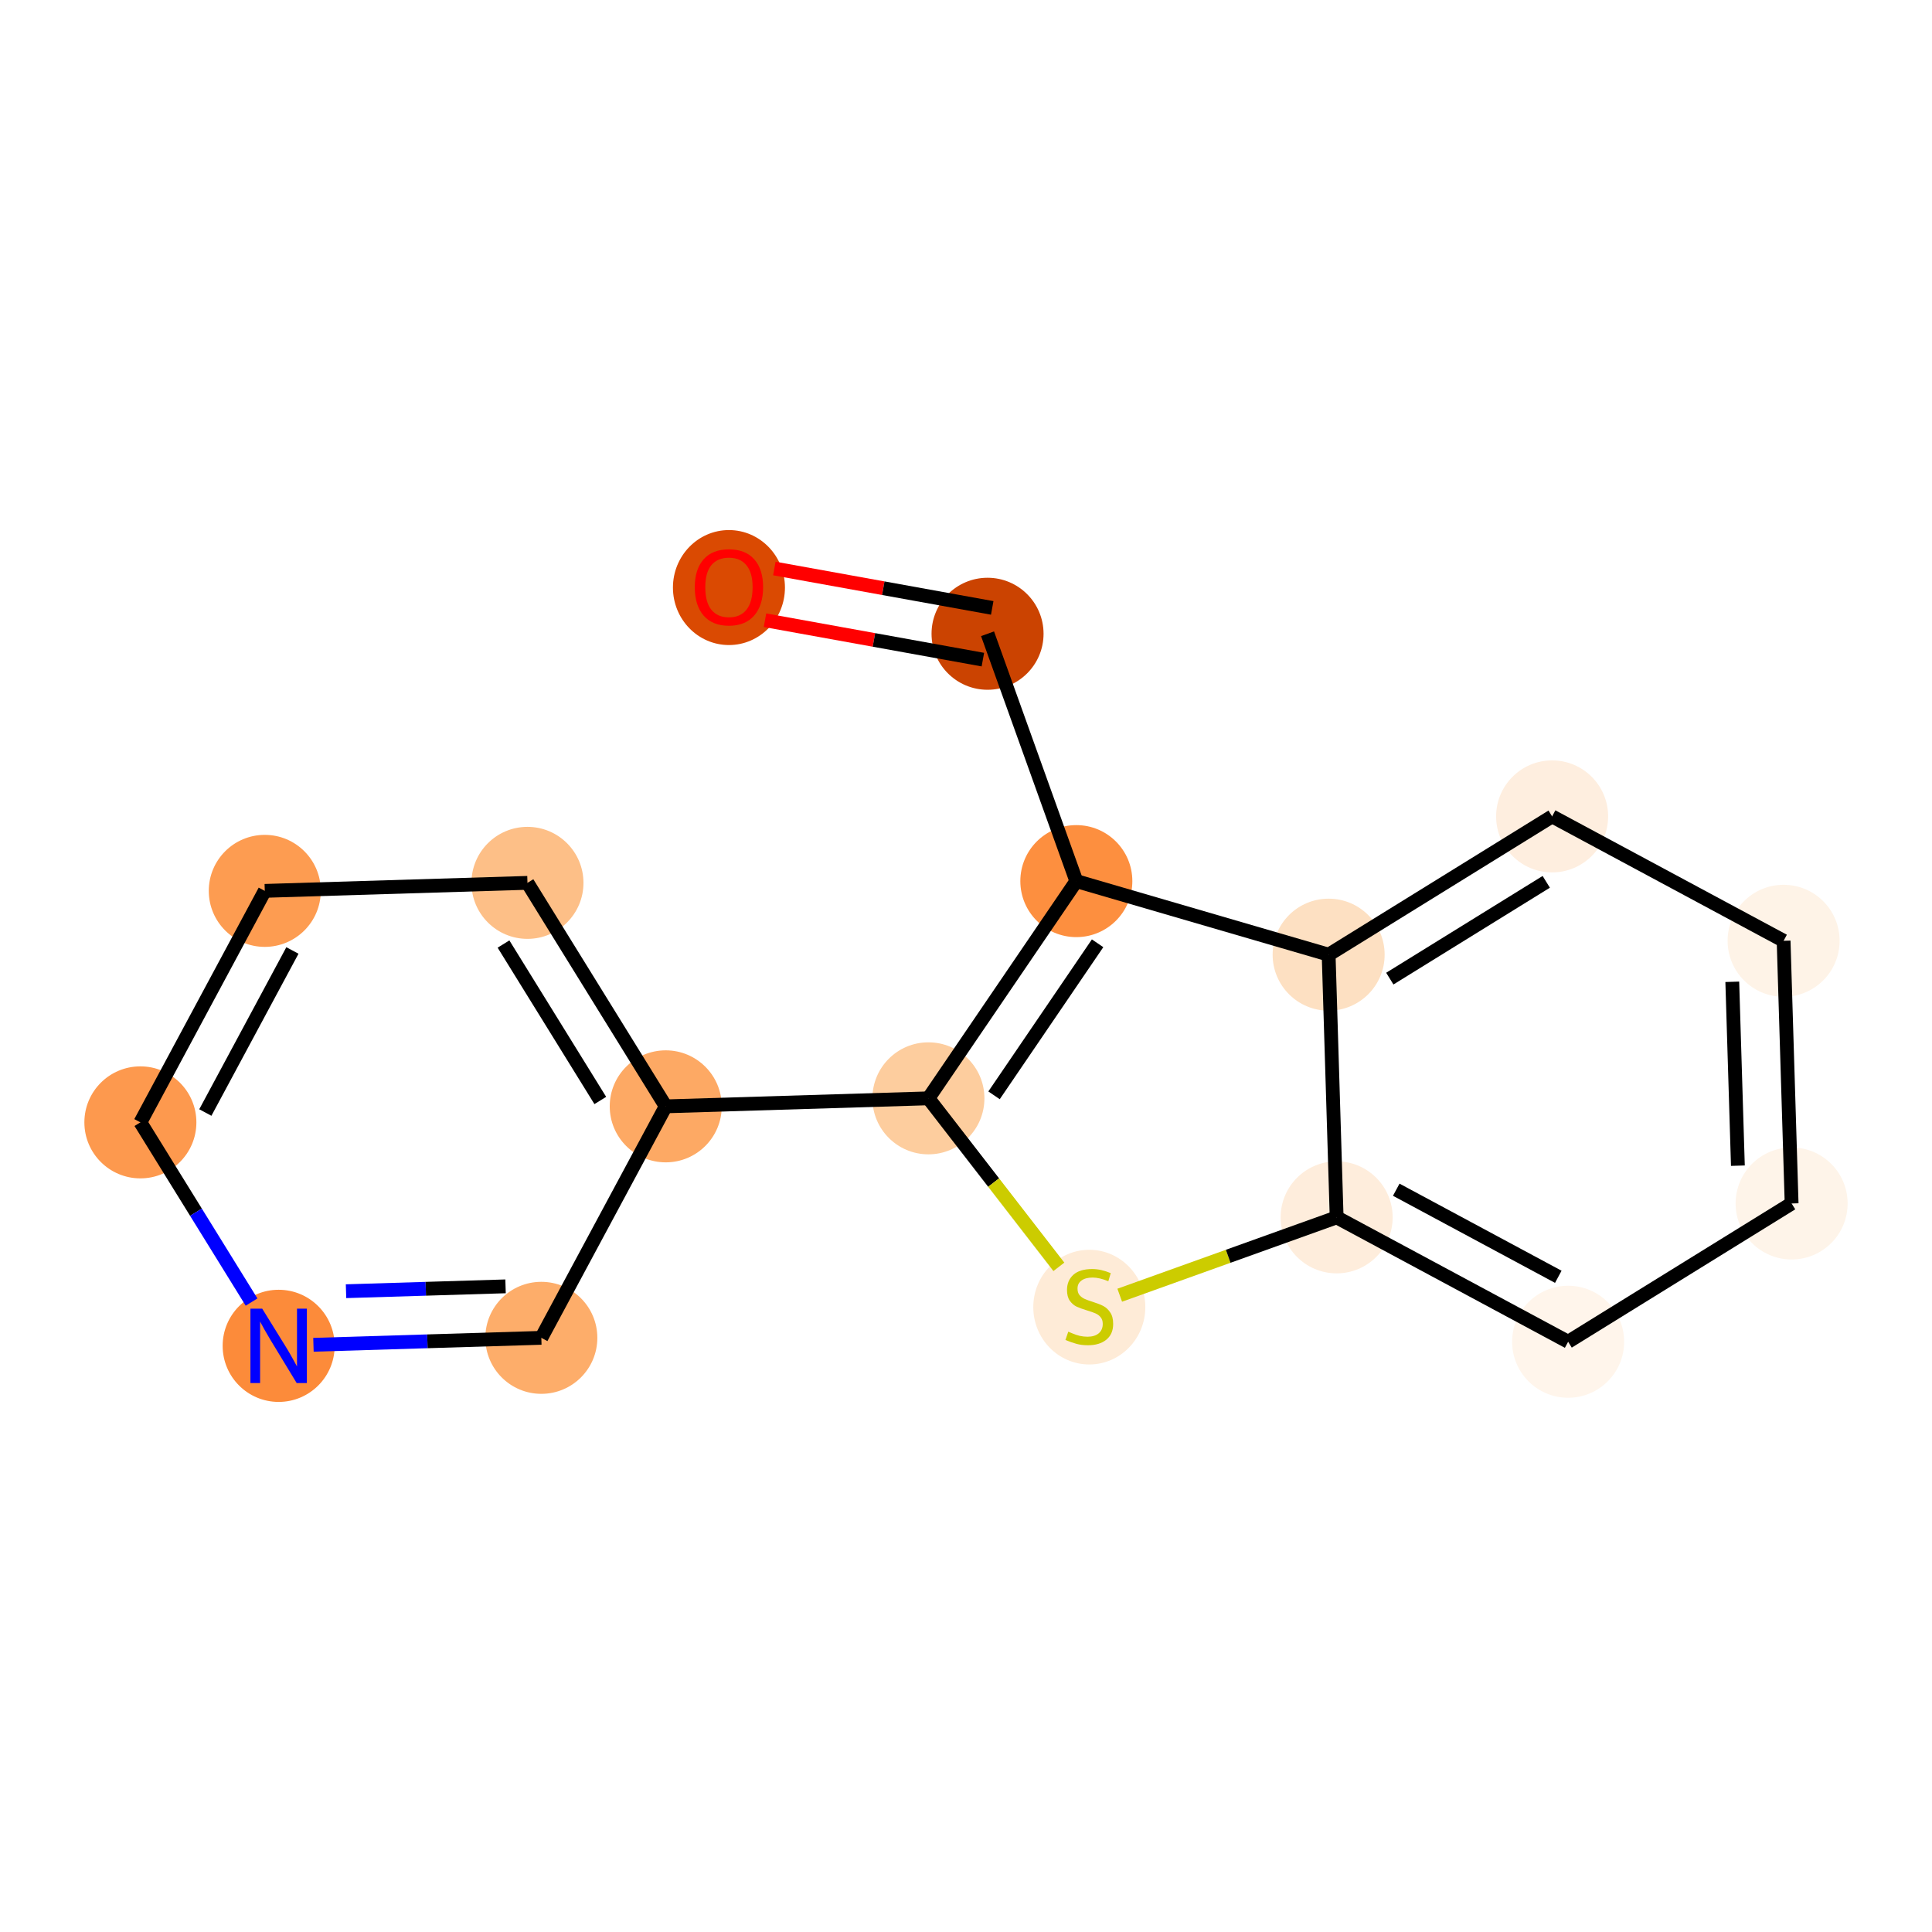 <?xml version='1.0' encoding='iso-8859-1'?>
<svg version='1.1' baseProfile='full'
              xmlns='http://www.w3.org/2000/svg'
                      xmlns:rdkit='http://www.rdkit.org/xml'
                      xmlns:xlink='http://www.w3.org/1999/xlink'
                  xml:space='preserve'
width='280px' height='280px' viewBox='0 0 280 280'>
<!-- END OF HEADER -->
<rect style='opacity:1.0;fill:#FFFFFF;stroke:none' width='280' height='280' x='0' y='0'> </rect>
<ellipse cx='105.644' cy='85.154' rx='7.617' ry='7.832'  style='fill:#DA4A02;fill-rule:evenodd;stroke:#DA4A02;stroke-width:1.0px;stroke-linecap:butt;stroke-linejoin:miter;stroke-opacity:1' />
<ellipse cx='143.123' cy='91.85' rx='7.617' ry='7.617'  style='fill:#CB4301;fill-rule:evenodd;stroke:#CB4301;stroke-width:1.0px;stroke-linecap:butt;stroke-linejoin:miter;stroke-opacity:1' />
<ellipse cx='155.991' cy='127.698' rx='7.617' ry='7.617'  style='fill:#FD8F3F;fill-rule:evenodd;stroke:#FD8F3F;stroke-width:1.0px;stroke-linecap:butt;stroke-linejoin:miter;stroke-opacity:1' />
<ellipse cx='134.553' cy='159.179' rx='7.617' ry='7.617'  style='fill:#FDCD9E;fill-rule:evenodd;stroke:#FDCD9E;stroke-width:1.0px;stroke-linecap:butt;stroke-linejoin:miter;stroke-opacity:1' />
<ellipse cx='96.484' cy='160.34' rx='7.617' ry='7.617'  style='fill:#FDA964;fill-rule:evenodd;stroke:#FDA964;stroke-width:1.0px;stroke-linecap:butt;stroke-linejoin:miter;stroke-opacity:1' />
<ellipse cx='76.444' cy='127.951' rx='7.617' ry='7.617'  style='fill:#FDBF87;fill-rule:evenodd;stroke:#FDBF87;stroke-width:1.0px;stroke-linecap:butt;stroke-linejoin:miter;stroke-opacity:1' />
<ellipse cx='38.374' cy='129.112' rx='7.617' ry='7.617'  style='fill:#FD9C51;fill-rule:evenodd;stroke:#FD9C51;stroke-width:1.0px;stroke-linecap:butt;stroke-linejoin:miter;stroke-opacity:1' />
<ellipse cx='20.345' cy='162.662' rx='7.617' ry='7.617'  style='fill:#FD994E;fill-rule:evenodd;stroke:#FD994E;stroke-width:1.0px;stroke-linecap:butt;stroke-linejoin:miter;stroke-opacity:1' />
<ellipse cx='40.385' cy='195.05' rx='7.617' ry='7.627'  style='fill:#FC8B3A;fill-rule:evenodd;stroke:#FC8B3A;stroke-width:1.0px;stroke-linecap:butt;stroke-linejoin:miter;stroke-opacity:1' />
<ellipse cx='78.454' cy='193.889' rx='7.617' ry='7.617'  style='fill:#FDAD6A;fill-rule:evenodd;stroke:#FDAD6A;stroke-width:1.0px;stroke-linecap:butt;stroke-linejoin:miter;stroke-opacity:1' />
<ellipse cx='157.869' cy='189.44' rx='7.617' ry='7.81'  style='fill:#FEEBD7;fill-rule:evenodd;stroke:#FEEBD7;stroke-width:1.0px;stroke-linecap:butt;stroke-linejoin:miter;stroke-opacity:1' />
<ellipse cx='193.717' cy='176.428' rx='7.617' ry='7.617'  style='fill:#FEEDDC;fill-rule:evenodd;stroke:#FEEDDC;stroke-width:1.0px;stroke-linecap:butt;stroke-linejoin:miter;stroke-opacity:1' />
<ellipse cx='227.266' cy='194.457' rx='7.617' ry='7.617'  style='fill:#FFF5EB;fill-rule:evenodd;stroke:#FFF5EB;stroke-width:1.0px;stroke-linecap:butt;stroke-linejoin:miter;stroke-opacity:1' />
<ellipse cx='259.655' cy='174.417' rx='7.617' ry='7.617'  style='fill:#FEF4E9;fill-rule:evenodd;stroke:#FEF4E9;stroke-width:1.0px;stroke-linecap:butt;stroke-linejoin:miter;stroke-opacity:1' />
<ellipse cx='258.494' cy='136.347' rx='7.617' ry='7.617'  style='fill:#FEF3E7;fill-rule:evenodd;stroke:#FEF3E7;stroke-width:1.0px;stroke-linecap:butt;stroke-linejoin:miter;stroke-opacity:1' />
<ellipse cx='224.945' cy='118.318' rx='7.617' ry='7.617'  style='fill:#FEEEDF;fill-rule:evenodd;stroke:#FEEEDF;stroke-width:1.0px;stroke-linecap:butt;stroke-linejoin:miter;stroke-opacity:1' />
<ellipse cx='192.556' cy='138.358' rx='7.617' ry='7.617'  style='fill:#FDE0C2;fill-rule:evenodd;stroke:#FDE0C2;stroke-width:1.0px;stroke-linecap:butt;stroke-linejoin:miter;stroke-opacity:1' />
<path class='bond-0 atom-0 atom-1' d='M 110.869,89.886 L 126.657,92.742' style='fill:none;fill-rule:evenodd;stroke:#FF0000;stroke-width:2.0px;stroke-linecap:butt;stroke-linejoin:miter;stroke-opacity:1' />
<path class='bond-0 atom-0 atom-1' d='M 126.657,92.742 L 142.445,95.598' style='fill:none;fill-rule:evenodd;stroke:#000000;stroke-width:2.0px;stroke-linecap:butt;stroke-linejoin:miter;stroke-opacity:1' />
<path class='bond-0 atom-0 atom-1' d='M 112.225,82.391 L 128.013,85.246' style='fill:none;fill-rule:evenodd;stroke:#FF0000;stroke-width:2.0px;stroke-linecap:butt;stroke-linejoin:miter;stroke-opacity:1' />
<path class='bond-0 atom-0 atom-1' d='M 128.013,85.246 L 143.801,88.102' style='fill:none;fill-rule:evenodd;stroke:#000000;stroke-width:2.0px;stroke-linecap:butt;stroke-linejoin:miter;stroke-opacity:1' />
<path class='bond-1 atom-1 atom-2' d='M 143.123,91.85 L 155.991,127.698' style='fill:none;fill-rule:evenodd;stroke:#000000;stroke-width:2.0px;stroke-linecap:butt;stroke-linejoin:miter;stroke-opacity:1' />
<path class='bond-2 atom-2 atom-3' d='M 155.991,127.698 L 134.553,159.179' style='fill:none;fill-rule:evenodd;stroke:#000000;stroke-width:2.0px;stroke-linecap:butt;stroke-linejoin:miter;stroke-opacity:1' />
<path class='bond-2 atom-2 atom-3' d='M 159.072,136.708 L 144.065,158.744' style='fill:none;fill-rule:evenodd;stroke:#000000;stroke-width:2.0px;stroke-linecap:butt;stroke-linejoin:miter;stroke-opacity:1' />
<path class='bond-16 atom-16 atom-2' d='M 192.556,138.358 L 155.991,127.698' style='fill:none;fill-rule:evenodd;stroke:#000000;stroke-width:2.0px;stroke-linecap:butt;stroke-linejoin:miter;stroke-opacity:1' />
<path class='bond-3 atom-3 atom-4' d='M 134.553,159.179 L 96.484,160.34' style='fill:none;fill-rule:evenodd;stroke:#000000;stroke-width:2.0px;stroke-linecap:butt;stroke-linejoin:miter;stroke-opacity:1' />
<path class='bond-9 atom-3 atom-10' d='M 134.553,159.179 L 144.006,171.389' style='fill:none;fill-rule:evenodd;stroke:#000000;stroke-width:2.0px;stroke-linecap:butt;stroke-linejoin:miter;stroke-opacity:1' />
<path class='bond-9 atom-3 atom-10' d='M 144.006,171.389 L 153.459,183.599' style='fill:none;fill-rule:evenodd;stroke:#CCCC00;stroke-width:2.0px;stroke-linecap:butt;stroke-linejoin:miter;stroke-opacity:1' />
<path class='bond-4 atom-4 atom-5' d='M 96.484,160.34 L 76.444,127.951' style='fill:none;fill-rule:evenodd;stroke:#000000;stroke-width:2.0px;stroke-linecap:butt;stroke-linejoin:miter;stroke-opacity:1' />
<path class='bond-4 atom-4 atom-5' d='M 87,159.49 L 72.972,136.817' style='fill:none;fill-rule:evenodd;stroke:#000000;stroke-width:2.0px;stroke-linecap:butt;stroke-linejoin:miter;stroke-opacity:1' />
<path class='bond-17 atom-9 atom-4' d='M 78.454,193.889 L 96.484,160.34' style='fill:none;fill-rule:evenodd;stroke:#000000;stroke-width:2.0px;stroke-linecap:butt;stroke-linejoin:miter;stroke-opacity:1' />
<path class='bond-5 atom-5 atom-6' d='M 76.444,127.951 L 38.374,129.112' style='fill:none;fill-rule:evenodd;stroke:#000000;stroke-width:2.0px;stroke-linecap:butt;stroke-linejoin:miter;stroke-opacity:1' />
<path class='bond-6 atom-6 atom-7' d='M 38.374,129.112 L 20.345,162.662' style='fill:none;fill-rule:evenodd;stroke:#000000;stroke-width:2.0px;stroke-linecap:butt;stroke-linejoin:miter;stroke-opacity:1' />
<path class='bond-6 atom-6 atom-7' d='M 42.38,137.75 L 29.759,161.235' style='fill:none;fill-rule:evenodd;stroke:#000000;stroke-width:2.0px;stroke-linecap:butt;stroke-linejoin:miter;stroke-opacity:1' />
<path class='bond-7 atom-7 atom-8' d='M 20.345,162.662 L 28.402,175.683' style='fill:none;fill-rule:evenodd;stroke:#000000;stroke-width:2.0px;stroke-linecap:butt;stroke-linejoin:miter;stroke-opacity:1' />
<path class='bond-7 atom-7 atom-8' d='M 28.402,175.683 L 36.459,188.705' style='fill:none;fill-rule:evenodd;stroke:#0000FF;stroke-width:2.0px;stroke-linecap:butt;stroke-linejoin:miter;stroke-opacity:1' />
<path class='bond-8 atom-8 atom-9' d='M 45.428,194.897 L 61.941,194.393' style='fill:none;fill-rule:evenodd;stroke:#0000FF;stroke-width:2.0px;stroke-linecap:butt;stroke-linejoin:miter;stroke-opacity:1' />
<path class='bond-8 atom-8 atom-9' d='M 61.941,194.393 L 78.454,193.889' style='fill:none;fill-rule:evenodd;stroke:#000000;stroke-width:2.0px;stroke-linecap:butt;stroke-linejoin:miter;stroke-opacity:1' />
<path class='bond-8 atom-8 atom-9' d='M 50.149,187.132 L 61.709,186.779' style='fill:none;fill-rule:evenodd;stroke:#0000FF;stroke-width:2.0px;stroke-linecap:butt;stroke-linejoin:miter;stroke-opacity:1' />
<path class='bond-8 atom-8 atom-9' d='M 61.709,186.779 L 73.268,186.427' style='fill:none;fill-rule:evenodd;stroke:#000000;stroke-width:2.0px;stroke-linecap:butt;stroke-linejoin:miter;stroke-opacity:1' />
<path class='bond-10 atom-10 atom-11' d='M 162.28,187.712 L 177.998,182.07' style='fill:none;fill-rule:evenodd;stroke:#CCCC00;stroke-width:2.0px;stroke-linecap:butt;stroke-linejoin:miter;stroke-opacity:1' />
<path class='bond-10 atom-10 atom-11' d='M 177.998,182.07 L 193.717,176.428' style='fill:none;fill-rule:evenodd;stroke:#000000;stroke-width:2.0px;stroke-linecap:butt;stroke-linejoin:miter;stroke-opacity:1' />
<path class='bond-11 atom-11 atom-12' d='M 193.717,176.428 L 227.266,194.457' style='fill:none;fill-rule:evenodd;stroke:#000000;stroke-width:2.0px;stroke-linecap:butt;stroke-linejoin:miter;stroke-opacity:1' />
<path class='bond-11 atom-11 atom-12' d='M 202.355,172.422 L 225.84,185.043' style='fill:none;fill-rule:evenodd;stroke:#000000;stroke-width:2.0px;stroke-linecap:butt;stroke-linejoin:miter;stroke-opacity:1' />
<path class='bond-18 atom-16 atom-11' d='M 192.556,138.358 L 193.717,176.428' style='fill:none;fill-rule:evenodd;stroke:#000000;stroke-width:2.0px;stroke-linecap:butt;stroke-linejoin:miter;stroke-opacity:1' />
<path class='bond-12 atom-12 atom-13' d='M 227.266,194.457 L 259.655,174.417' style='fill:none;fill-rule:evenodd;stroke:#000000;stroke-width:2.0px;stroke-linecap:butt;stroke-linejoin:miter;stroke-opacity:1' />
<path class='bond-13 atom-13 atom-14' d='M 259.655,174.417 L 258.494,136.347' style='fill:none;fill-rule:evenodd;stroke:#000000;stroke-width:2.0px;stroke-linecap:butt;stroke-linejoin:miter;stroke-opacity:1' />
<path class='bond-13 atom-13 atom-14' d='M 251.867,168.939 L 251.055,142.29' style='fill:none;fill-rule:evenodd;stroke:#000000;stroke-width:2.0px;stroke-linecap:butt;stroke-linejoin:miter;stroke-opacity:1' />
<path class='bond-14 atom-14 atom-15' d='M 258.494,136.347 L 224.945,118.318' style='fill:none;fill-rule:evenodd;stroke:#000000;stroke-width:2.0px;stroke-linecap:butt;stroke-linejoin:miter;stroke-opacity:1' />
<path class='bond-15 atom-15 atom-16' d='M 224.945,118.318 L 192.556,138.358' style='fill:none;fill-rule:evenodd;stroke:#000000;stroke-width:2.0px;stroke-linecap:butt;stroke-linejoin:miter;stroke-opacity:1' />
<path class='bond-15 atom-15 atom-16' d='M 224.095,127.802 L 201.422,141.83' style='fill:none;fill-rule:evenodd;stroke:#000000;stroke-width:2.0px;stroke-linecap:butt;stroke-linejoin:miter;stroke-opacity:1' />
<path  class='atom-0' d='M 100.693 85.101
Q 100.693 82.511, 101.972 81.064
Q 103.252 79.617, 105.644 79.617
Q 108.036 79.617, 109.315 81.064
Q 110.595 82.511, 110.595 85.101
Q 110.595 87.721, 109.3 89.215
Q 108.005 90.692, 105.644 90.692
Q 103.267 90.692, 101.972 89.215
Q 100.693 87.737, 100.693 85.101
M 105.644 89.474
Q 107.289 89.474, 108.173 88.376
Q 109.072 87.264, 109.072 85.101
Q 109.072 82.983, 108.173 81.917
Q 107.289 80.835, 105.644 80.835
Q 103.999 80.835, 103.1 81.902
Q 102.216 82.968, 102.216 85.101
Q 102.216 87.28, 103.1 88.376
Q 103.999 89.474, 105.644 89.474
' fill='#FF0000'/>
<path  class='atom-8' d='M 38.001 189.657
L 41.535 195.37
Q 41.885 195.934, 42.449 196.955
Q 43.013 197.975, 43.043 198.036
L 43.043 189.657
L 44.475 189.657
L 44.475 200.443
L 42.998 200.443
L 39.204 194.197
Q 38.762 193.466, 38.29 192.628
Q 37.833 191.79, 37.696 191.531
L 37.696 200.443
L 36.294 200.443
L 36.294 189.657
L 38.001 189.657
' fill='#0000FF'/>
<path  class='atom-10' d='M 154.822 192.998
Q 154.944 193.043, 155.447 193.257
Q 155.95 193.47, 156.498 193.607
Q 157.062 193.729, 157.61 193.729
Q 158.631 193.729, 159.225 193.242
Q 159.819 192.739, 159.819 191.87
Q 159.819 191.276, 159.515 190.911
Q 159.225 190.545, 158.768 190.347
Q 158.311 190.149, 157.549 189.92
Q 156.59 189.631, 156.011 189.357
Q 155.447 189.082, 155.036 188.503
Q 154.639 187.925, 154.639 186.949
Q 154.639 185.594, 155.554 184.756
Q 156.483 183.918, 158.311 183.918
Q 159.56 183.918, 160.977 184.512
L 160.627 185.685
Q 159.332 185.152, 158.357 185.152
Q 157.306 185.152, 156.727 185.594
Q 156.148 186.02, 156.163 186.767
Q 156.163 187.346, 156.452 187.696
Q 156.757 188.046, 157.184 188.244
Q 157.626 188.443, 158.357 188.671
Q 159.332 188.976, 159.911 189.28
Q 160.49 189.585, 160.901 190.21
Q 161.328 190.819, 161.328 191.87
Q 161.328 193.363, 160.322 194.171
Q 159.332 194.963, 157.671 194.963
Q 156.711 194.963, 155.98 194.75
Q 155.264 194.552, 154.411 194.201
L 154.822 192.998
' fill='#CCCC00'/>
</svg>
